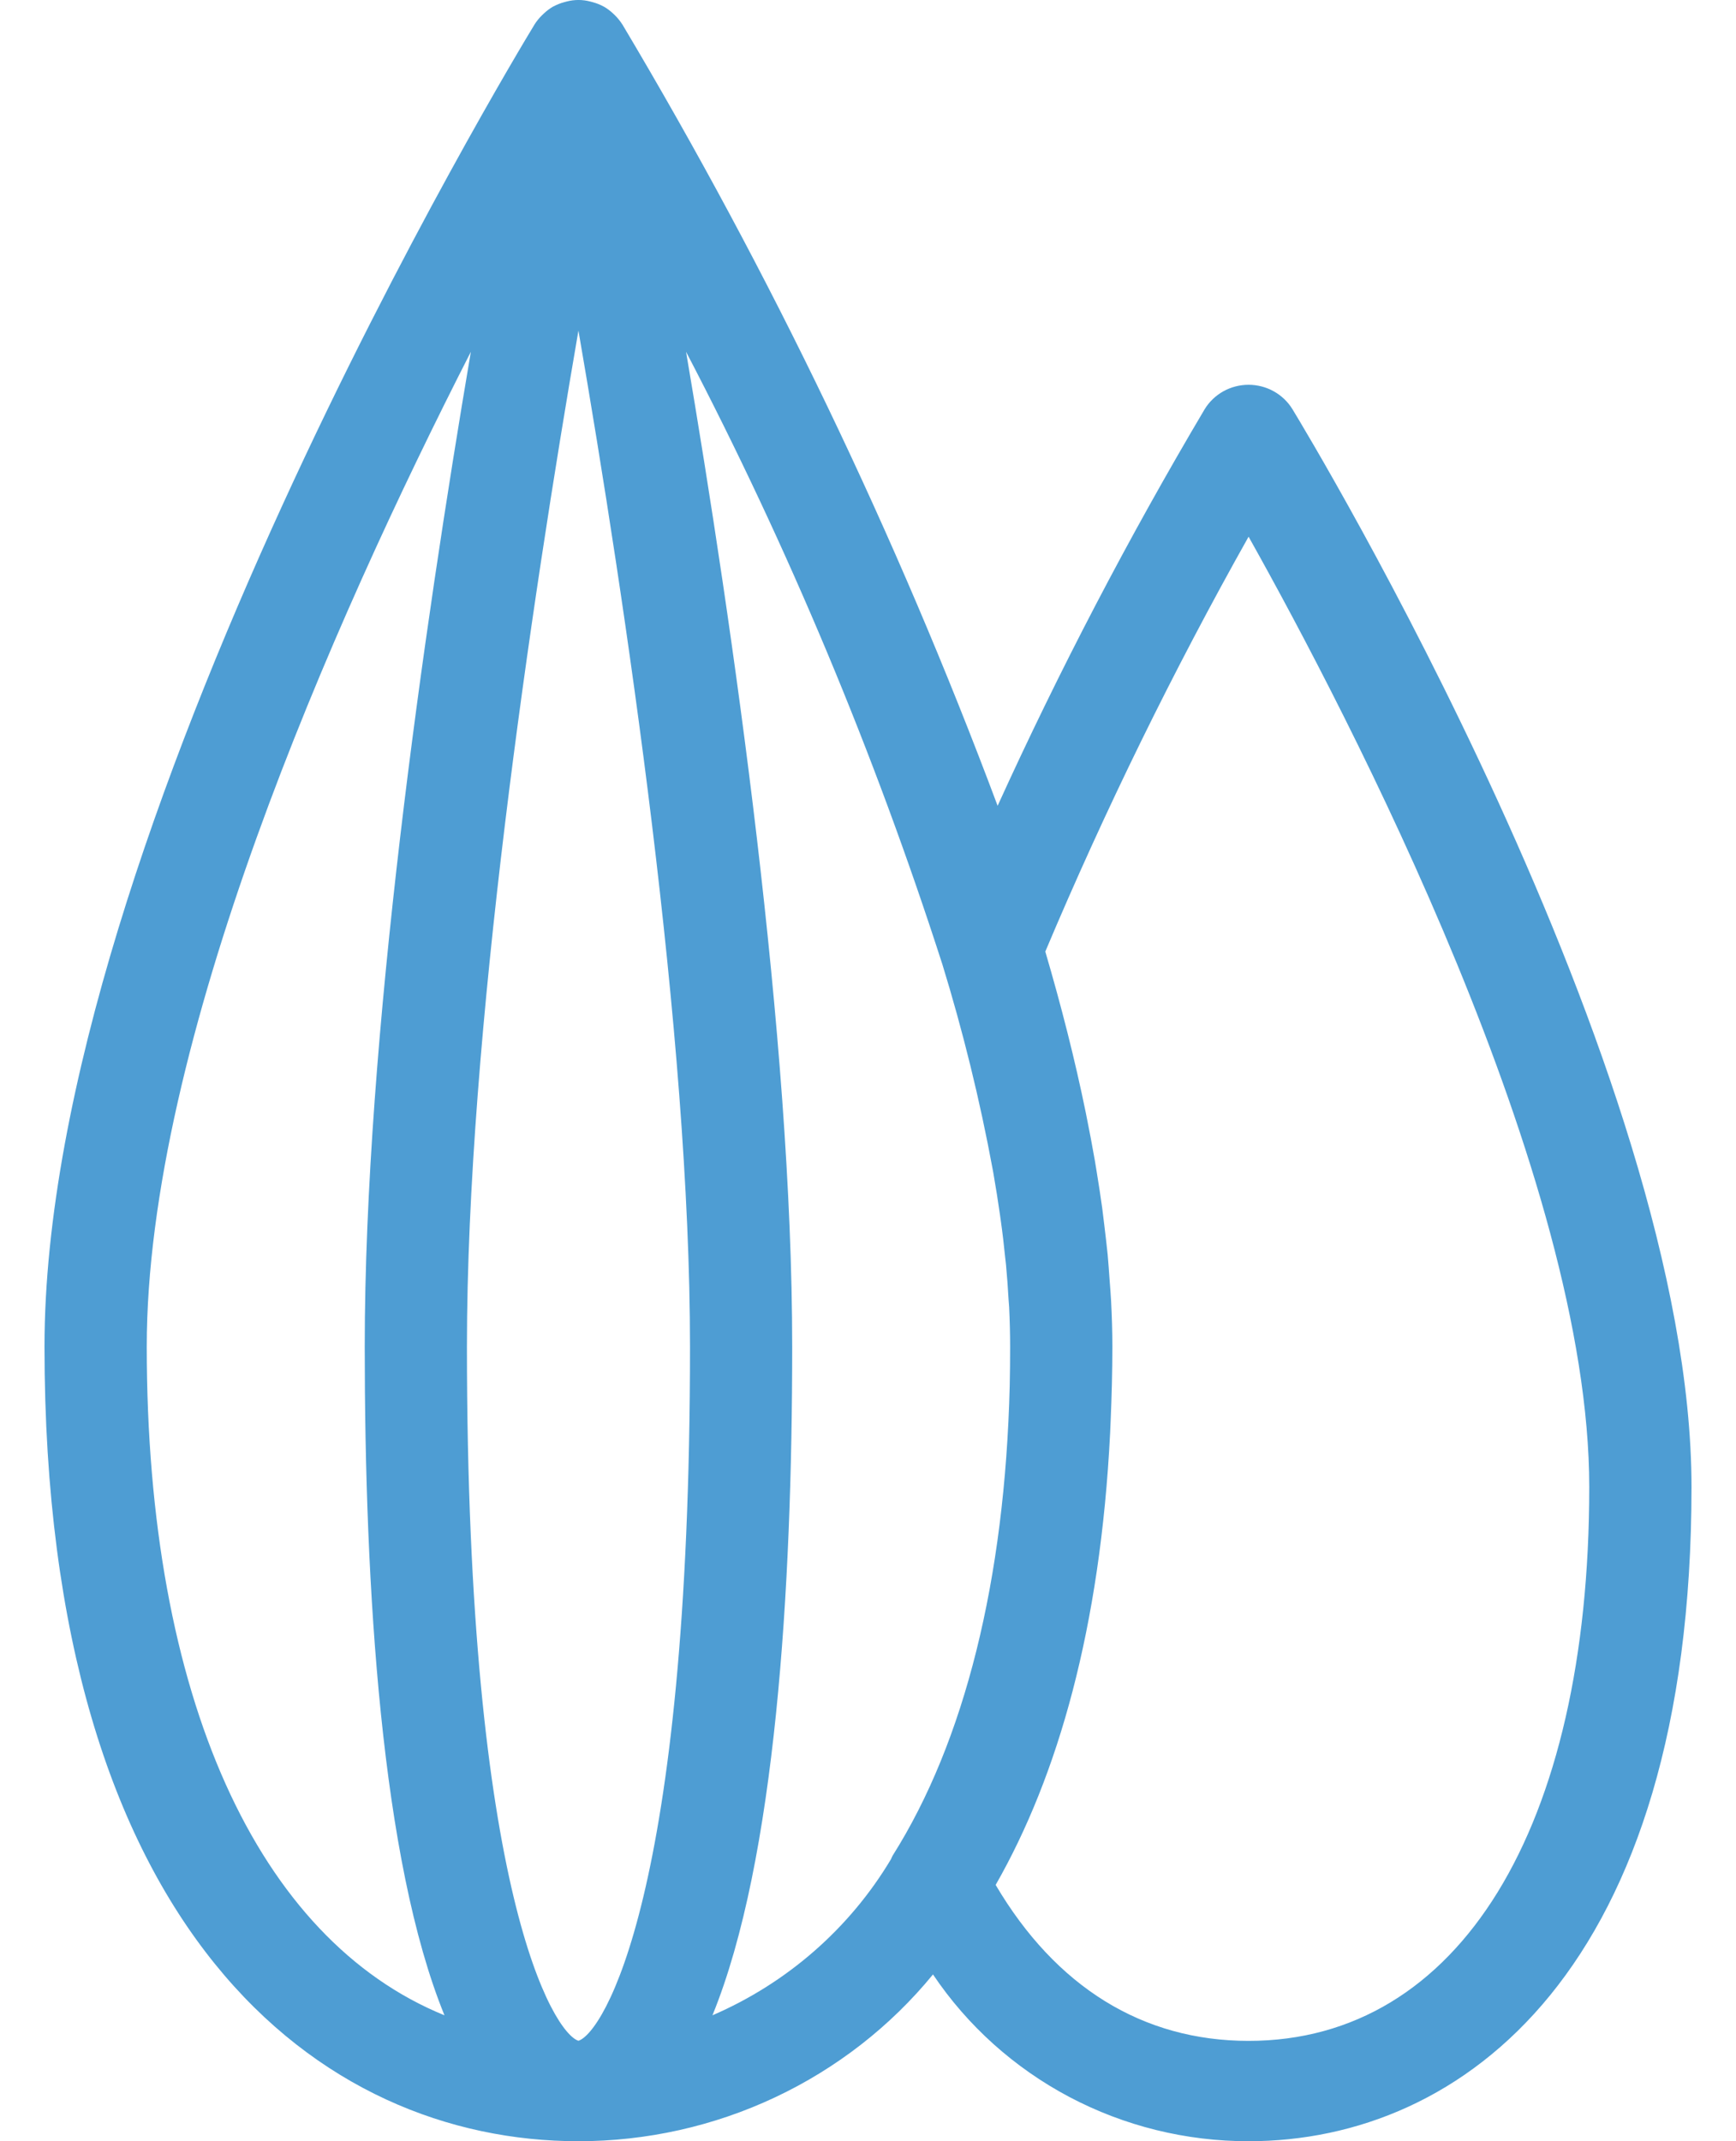 <svg width="30" height="37" viewBox="0 0 30 37" fill="none" xmlns="http://www.w3.org/2000/svg">
<path d="M22.335 7.071C22.256 6.942 22.145 6.836 22.012 6.762C21.88 6.688 21.729 6.649 21.576 6.649C21.424 6.649 21.273 6.688 21.14 6.762C21.008 6.836 20.896 6.943 20.818 7.071C19.502 9.291 18.307 11.578 17.24 13.924C15.489 9.244 13.319 4.725 10.755 0.422L10.753 0.42C10.717 0.364 10.675 0.312 10.628 0.265C10.616 0.253 10.604 0.241 10.592 0.231C10.544 0.186 10.49 0.146 10.433 0.113L10.431 0.113C10.373 0.081 10.311 0.056 10.247 0.039C10.231 0.034 10.216 0.03 10.199 0.026C10.066 -0.009 9.926 -0.009 9.793 0.026C9.777 0.03 9.761 0.034 9.745 0.039C9.682 0.056 9.621 0.081 9.563 0.112L9.559 0.113C9.502 0.146 9.449 0.186 9.401 0.231C9.388 0.242 9.376 0.253 9.365 0.265C9.317 0.312 9.275 0.364 9.239 0.42L9.238 0.422C8.892 0.99 0.769 14.431 0.769 23.27C0.769 33.393 5.536 37 9.996 37C11.172 37 12.333 36.741 13.393 36.242C14.454 35.743 15.387 35.017 16.123 34.118C16.718 35.004 17.527 35.731 18.479 36.235C19.431 36.738 20.495 37.001 21.577 37C25.277 37 29.231 34.03 29.231 25.695C29.231 18.477 22.616 7.533 22.335 7.071ZM9.996 35.264C9.577 35.133 8.069 32.761 8.069 23.27C8.069 17.883 9.176 10.467 9.996 5.712C10.817 10.467 11.924 17.881 11.924 23.27C11.924 32.762 10.416 35.133 9.996 35.264ZM2.536 23.27C2.536 18.03 5.731 10.79 8.137 6.079C7.321 10.881 6.303 17.944 6.303 23.27C6.303 27.442 6.588 32.147 7.681 34.824C4.456 33.511 2.536 29.332 2.536 23.27ZM12.312 34.824C13.405 32.147 13.69 27.443 13.69 23.27C13.69 17.944 12.672 10.882 11.856 6.079C13.629 9.475 15.108 13.011 16.28 16.648L16.281 16.65C16.641 17.819 16.933 19.007 17.155 20.208C17.159 20.228 17.162 20.248 17.166 20.268C17.209 20.512 17.246 20.751 17.28 20.986C17.284 21.02 17.29 21.053 17.294 21.086C17.325 21.305 17.35 21.52 17.371 21.732C17.375 21.773 17.381 21.815 17.385 21.856C17.404 22.06 17.418 22.257 17.429 22.453C17.432 22.497 17.436 22.541 17.439 22.584C17.45 22.818 17.456 23.047 17.456 23.27C17.456 23.498 17.454 23.724 17.449 23.947C17.366 27.297 16.671 30.093 15.425 32.066C15.415 32.085 15.406 32.105 15.398 32.125C14.684 33.321 13.604 34.266 12.312 34.824V34.824ZM21.577 35.266C19.749 35.266 18.247 34.336 17.206 32.571C18.283 30.686 19.015 28.125 19.184 24.766C19.188 24.689 19.191 24.613 19.194 24.536C19.211 24.124 19.223 23.705 19.223 23.27C19.223 23.014 19.215 22.751 19.201 22.483C19.195 22.361 19.184 22.238 19.175 22.115C19.165 21.972 19.155 21.83 19.142 21.683C19.125 21.514 19.104 21.343 19.084 21.173C19.071 21.073 19.06 20.974 19.047 20.872C19.018 20.662 18.985 20.449 18.95 20.236C18.939 20.175 18.93 20.115 18.92 20.053C18.875 19.797 18.827 19.54 18.774 19.28L18.763 19.224C18.576 18.31 18.339 17.38 18.064 16.443C19.098 13.991 20.271 11.598 21.577 9.274C23.32 12.385 27.464 20.343 27.464 25.695C27.464 31.599 25.208 35.266 21.577 35.266Z" fill="#4E9DD3"/>
</svg>
